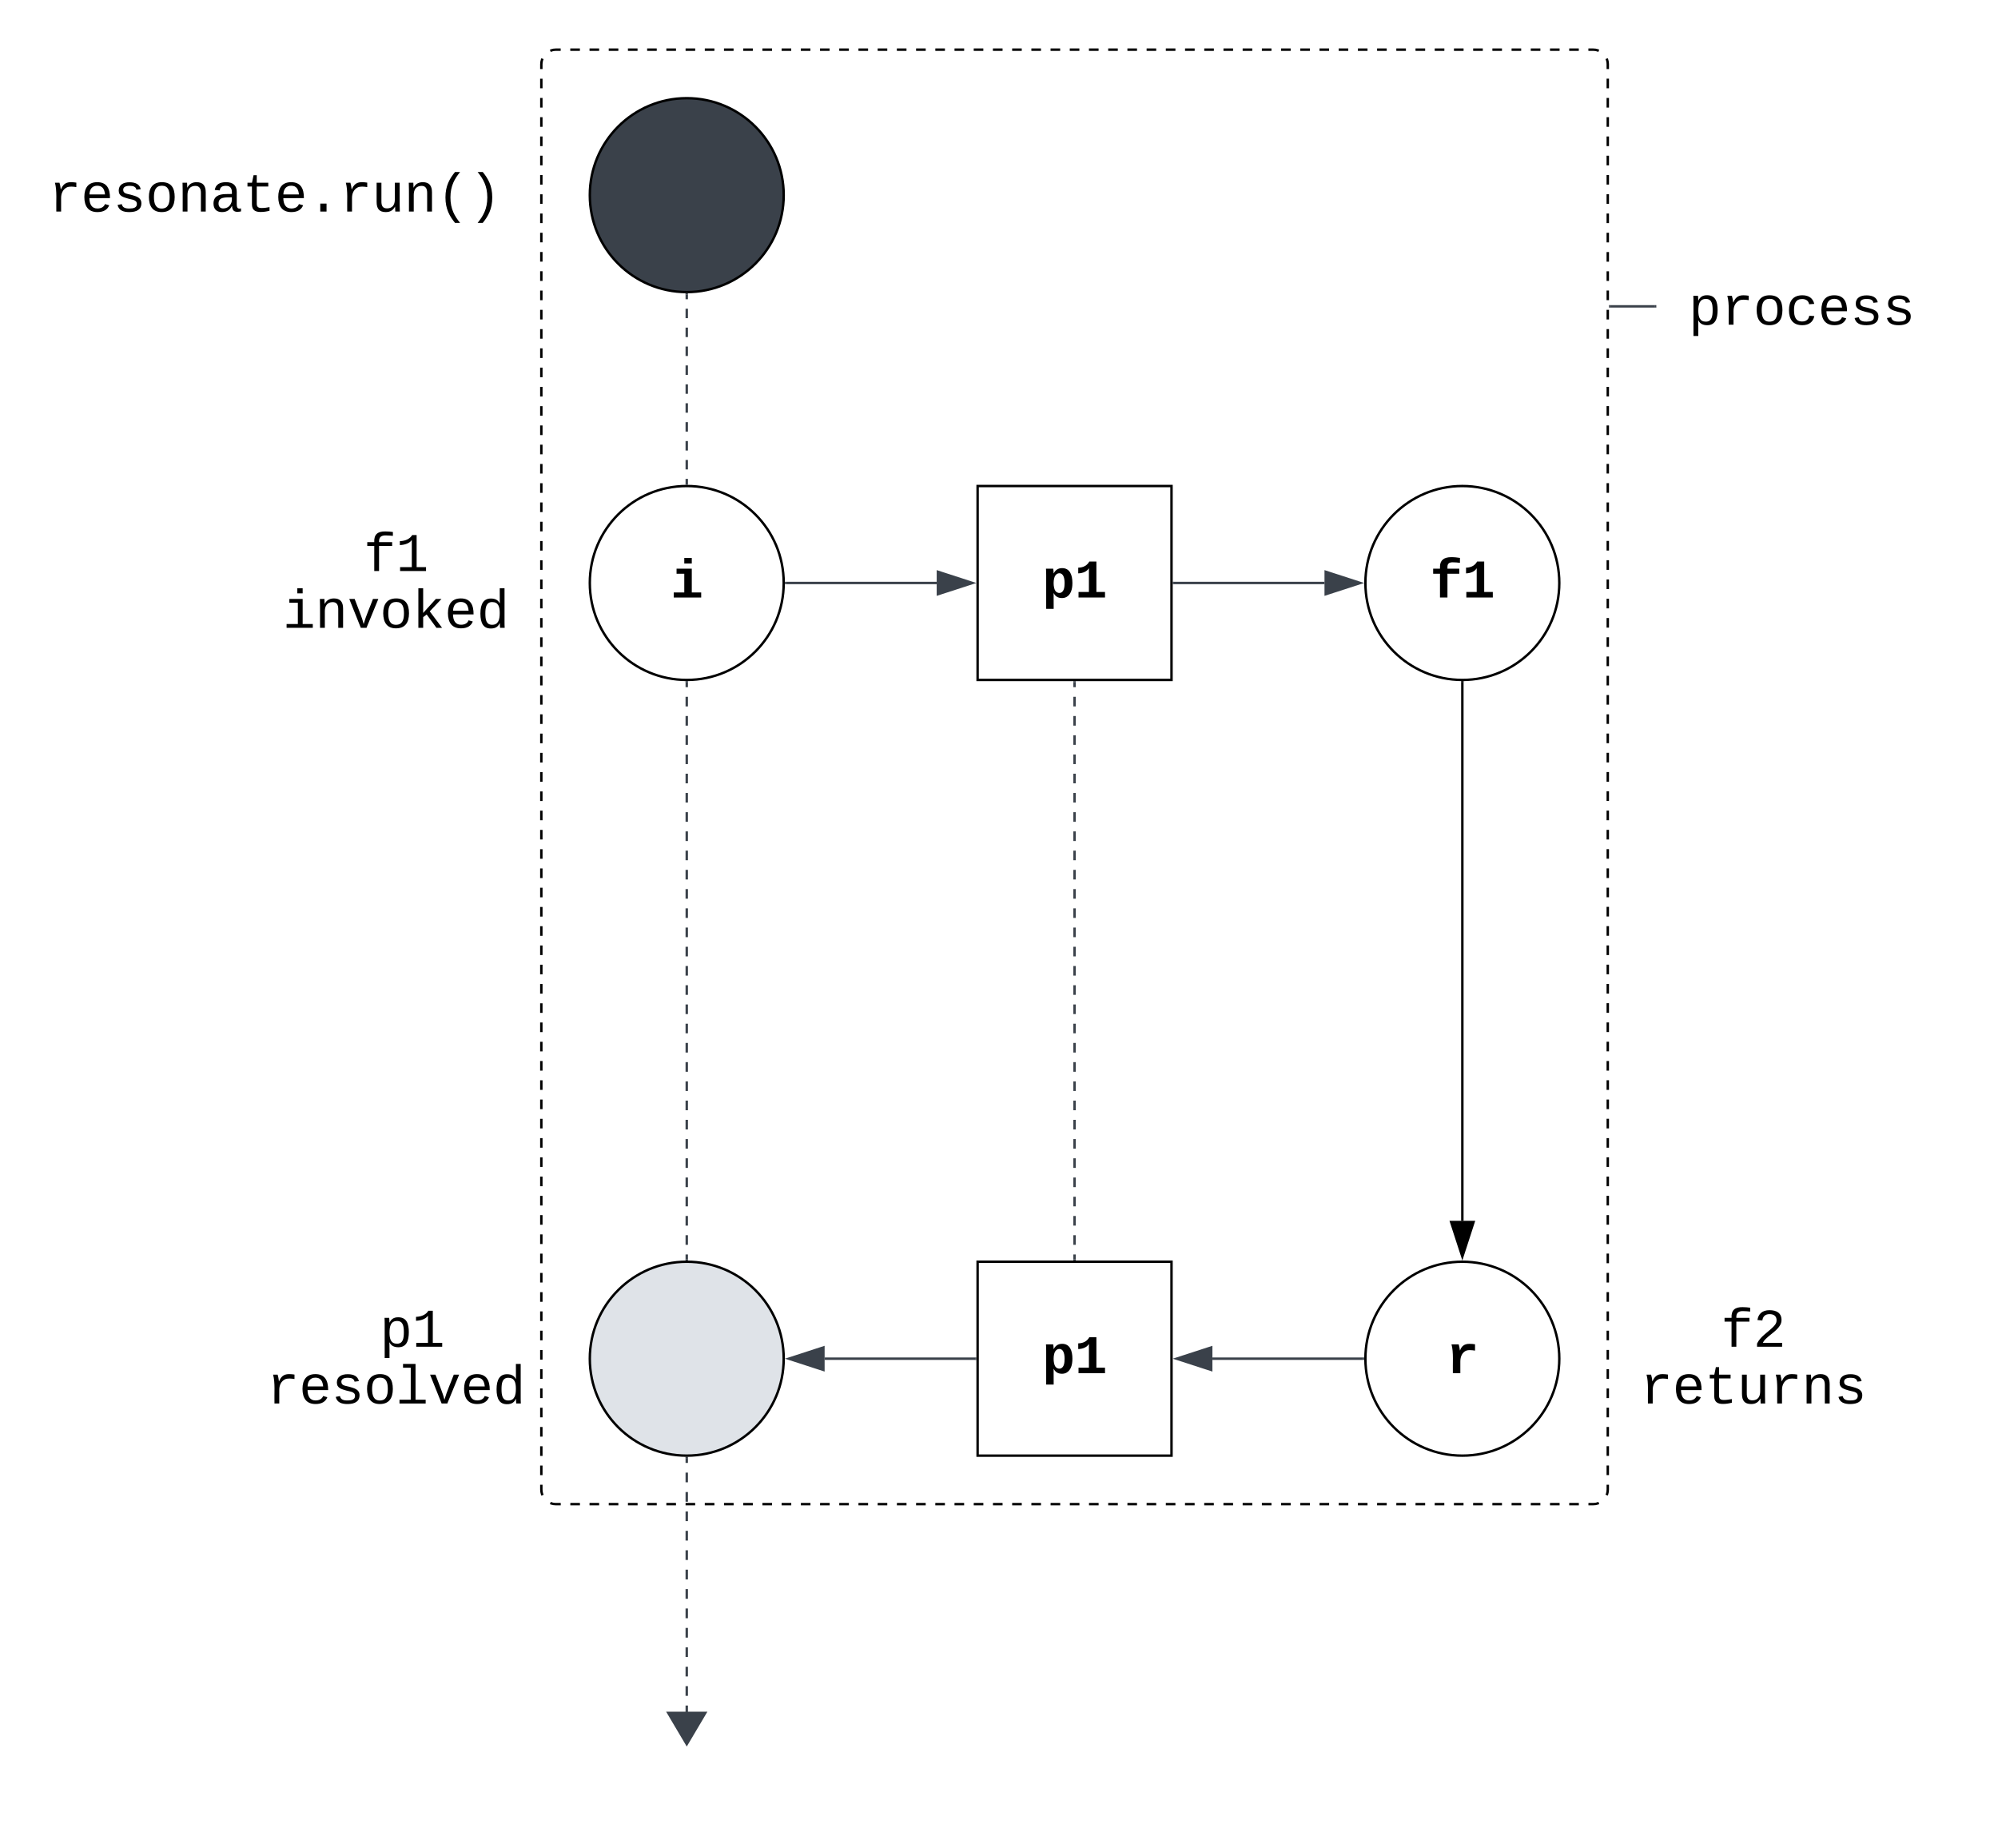 <svg xmlns="http://www.w3.org/2000/svg" xmlns:xlink="http://www.w3.org/1999/xlink" xmlns:lucid="lucid" width="824.35" height="762.5"><g transform="translate(-36.651 80.5)" lucid:page-tab-id="0_0"><path d="M0-500h1000v1500H0z" fill="#fff"/><path d="M260-54a6 6 0 0 1 6-6h428a6 6 0 0 1 6 6v588a6 6 0 0 1-6 6H266a6 6 0 0 1-6-6z" fill-opacity="0"/><path d="M263.7-59.53l.45-.18.9-.23.95-.07h1.98m3.96 0h3.97m3.97 0h3.96m3.97 0h3.96m3.96 0h3.96m3.97 0h3.96m3.97 0h3.97m3.96 0h3.96m3.97 0h3.96m3.95 0h3.96m3.98 0h3.96m3.96 0h3.97m3.96 0h3.96m3.96 0h3.96m3.96 0h3.96m3.97 0h3.97m3.96 0h3.97m3.96 0h3.96m3.96 0h3.97m3.96 0h3.97m3.97 0h3.96m3.96 0h3.97m3.96 0h3.95m3.96 0h3.98m3.96 0h3.96m3.97 0h3.96m3.96 0h3.96m3.96 0h3.96m3.96 0h3.97m3.97 0h3.96m3.97 0h3.96m3.96 0h3.96m3.97 0h3.96m3.97 0h3.97m3.96 0h3.96m3.97 0h3.96m3.95 0h3.97m3.96 0h3.96m3.96 0h3.97m3.96 0h3.96m3.96 0h3.96m3.96 0h3.96m3.97 0h3.97m3.96 0h3.97m3.96 0h3.96m3.96 0h3.97m3.96 0h3.97m3.97 0h3.96m3.96 0h3.97m3.96 0h3.95m3.97 0h3.96m3.96 0h3.96m3.97 0h3.96m3.96 0h3.96m3.96 0H694l.94.07.9.22.45.17m3.23 3.24l.18.45.23.9.07.95v2m0 3.96v3.97m0 3.98v3.98m0 3.97v3.97m0 3.98v3.97m0 3.97v3.98m0 3.97v3.96m0 3.97V3.6m0 3.98v3.97m0 3.98v3.97m0 3.97v3.98m0 3.97v3.97m0 3.97v3.97m0 3.97v3.98m0 3.98v3.97m0 3.97v3.98m0 3.97v3.97m0 3.97v3.97m0 3.97V91m0 4v3.96m0 3.97v3.97m0 3.98v3.97m0 3.97v3.98m0 3.97v3.97m0 3.98v3.97m0 3.96v3.97m0 3.98v3.98m0 3.97v3.98m0 3.97v3.97m0 3.98v3.97m0 3.97v3.97m0 3.97v3.97m0 3.98v3.98m0 3.97v3.97m0 3.98v3.97m0 3.97v3.97m0 3.97v3.97m0 3.97v4m0 3.96v3.97m0 3.97v3.98m0 3.97v3.97m0 3.98v3.97m0 3.97v3.98m0 3.97v3.96m0 3.97v3.98m0 3.98v3.97m0 3.98v3.97m0 3.97v3.98m0 3.97v3.97m0 3.97v3.97m0 3.97v3.98m0 3.98v3.97m0 3.97v3.98m0 3.97v3.97m0 3.98v3.97m0 3.97V385m0 4v3.96m0 3.97v3.97m0 3.98v3.97m0 3.97v3.98m0 3.97v3.97m0 3.98v3.97m0 3.96v3.97m0 3.98v3.98m0 3.97v3.98m0 3.97v3.97m0 3.98v3.97m0 3.97v3.97m0 3.97v3.97m0 3.98v3.98m0 3.97v3.97m0 3.98v3.97m0 3.97v3.98m0 3.97v3.97m0 3.97v2l-.07.94-.22.9-.17.45m-3.24 3.23l-.45.18-.9.23-.95.07h-1.98m-3.96 0h-3.97m-3.97 0h-3.96m-3.97 0h-3.96m-3.96 0h-3.96m-3.97 0h-3.96m-3.97 0h-3.97m-3.96 0h-3.96m-3.97 0h-3.96m-3.95 0h-3.97m-3.96 0h-3.96m-3.96 0h-3.97m-3.96 0h-3.96m-3.96 0h-3.96m-3.96 0h-3.96m-3.97 0h-3.97m-3.96 0h-3.97m-3.96 0h-3.96m-3.96 0h-3.97m-3.96 0h-3.97m-3.97 0h-3.96m-3.96 0h-3.97m-3.96 0h-3.95m-3.97 0h-3.96m-3.96 0h-3.96m-3.97 0h-3.96m-3.96 0h-3.96m-3.96 0h-3.96m-3.96 0h-3.97m-3.97 0h-3.96m-3.97 0h-3.96m-3.96 0h-3.96m-3.97 0h-3.96m-3.97 0h-3.97m-3.96 0h-3.96m-3.97 0h-3.96m-3.95 0h-3.96m-3.98 0h-3.96m-3.96 0h-3.97m-3.96 0h-3.96m-3.96 0h-3.96m-3.96 0h-3.96m-3.97 0h-3.97m-3.96 0h-3.97m-3.96 0h-3.96m-3.96 0h-3.97m-3.96 0h-3.97m-3.97 0h-3.96m-3.96 0h-3.97m-3.96 0h-3.95m-3.96 0h-3.98m-3.96 0h-3.96m-3.97 0h-3.96m-3.96 0h-3.96m-3.96 0H266l-.94-.07-.9-.22-.45-.17m-3.23-3.24l-.18-.45-.23-.9-.07-.95v-2m0-3.96v-3.97m0-3.98v-3.98m0-3.97v-3.97m0-3.98v-3.97m0-3.97v-3.98m0-3.97v-3.96m0-3.97v-3.98m0-3.98v-3.97m0-3.98v-3.97m0-3.97v-3.98m0-3.97v-3.97m0-3.97v-3.97m0-3.97v-3.98m0-3.98v-3.97m0-3.97v-3.98m0-3.97v-3.97m0-3.98v-3.97m0-3.97V389m0-4v-3.96m0-3.97v-3.97m0-3.98v-3.97m0-3.97v-3.98m0-3.97v-3.97m0-3.98v-3.97m0-3.96v-3.97m0-3.98v-3.98m0-3.97v-3.98m0-3.97v-3.97m0-3.98v-3.97m0-3.97v-3.97m0-3.97v-3.97m0-3.98v-3.98m0-3.97v-3.97m0-3.98v-3.97m0-3.97v-3.97m0-3.97v-3.97m0-3.97v-4m0-3.96v-3.97m0-3.97v-3.98m0-3.97v-3.97m0-3.98v-3.97m0-3.97v-3.98m0-3.97v-3.96m0-3.97v-3.98m0-3.98v-3.97m0-3.98v-3.97m0-3.97v-3.98m0-3.97v-3.97m0-3.97v-3.97m0-3.97v-3.98m0-3.98v-3.97m0-3.97v-3.98m0-3.97v-3.97m0-3.97v-3.97m0-3.97V95m0-4v-3.96m0-3.97V79.1m0-3.98v-3.97m0-3.97V63.2m0-3.97v-3.97m0-3.98V47.3m0-3.96v-3.98m0-3.97V31.4m0-3.97v-3.98m0-3.97v-3.97m0-3.98V7.58m0-3.97V-.35m0-3.98V-8.3m0-3.98v-3.98m0-3.97v-3.97m0-3.98v-3.97m0-3.97v-3.98m0-3.97v-3.97m0-3.97v-2l.07-.94.22-.9.17-.45" stroke="#000" fill="none"/><path d="M680 160c0 22.1-17.9 40-40 40s-40-17.9-40-40 17.9-40 40-40 40 17.9 40 40z" stroke="#000" fill="#fff"/><use xlink:href="#a" transform="matrix(1,0,0,1,600,120) translate(26.669 46)"/><path d="M640 201v222.12" stroke="#000" fill="none"/><path d="M640 200.5l.48-.02v.53h-.96v-.53z" stroke="#000" stroke-width=".05"/><path d="M640 437.88l-4.63-14.26h9.26z" stroke="#000"/><path d="M680 480c0 22.1-17.9 40-40 40s-40-17.9-40-40 17.9-40 40-40 40 17.9 40 40z" stroke="#000" fill="#fff"/><use xlink:href="#b" transform="matrix(1,0,0,1,600,440) translate(33.337 46)"/><path d="M360 160c0 22.1-17.9 40-40 40s-40-17.9-40-40 17.9-40 40-40 40 17.9 40 40z" stroke="#000" fill="#fff"/><use xlink:href="#c" transform="matrix(1,0,0,1,280,120) translate(33.337 46)"/><path d="M320 201v1.98m0 3.97v3.97m0 3.96v3.97m0 3.97v3.96m0 3.97v3.97m0 3.96v3.97m0 3.97v3.96m0 3.97v3.97m0 3.96v3.97m0 3.97v3.96m0 3.97v3.97m0 3.96v3.97m0 3.97v3.96m0 3.97v3.97m0 3.96v3.97m0 3.97v3.96m0 3.97v3.97m0 3.96v3.97m0 3.97v3.96m0 3.97v3.97m0 3.96v3.97m0 3.97v3.96m0 3.97v3.97m0 3.96v3.97m0 3.97v3.96m0 3.97v3.97m0 3.96v3.97m0 3.97v3.96m0 3.97v3.97m0 3.96v3.97m0 3.97V439" stroke="#3a414a" fill="none"/><path d="M320 200.5l.48-.02v.53h-.96v-.53zM320.48 439.53l-.47-.03-.48.02V439h.96z" stroke="#3a414a" stroke-width=".05" fill="#3a414a"/><path d="M320 521v2m0 4v4m0 4.02v4m0 4v4m0 4v4.02m0 4v4m0 4v4.02m0 4v4m0 4v4.02m0 4v4m0 4v4m0 4.02v4m0 4v4m0 4v4.02m0 4v2" stroke="#3a414a" fill="none"/><path d="M320 520.5l.48-.02v.53h-.96v-.53z" stroke="#3a414a" stroke-width=".05" fill="#3a414a"/><path d="M320 639.02l-7.64-12.9h15.28z" stroke="#3a414a" fill="#3a414a"/><path d="M360 0c0 22.1-17.9 40-40 40s-40-17.9-40-40 17.9-40 40-40 40 17.9 40 40z" stroke="#000" fill="#3a414a"/><path d="M361 160h62.12" stroke="#3a414a" fill="none"/><path d="M361 160.47h-.53l.03-.46-.02-.47h.53z" stroke="#3a414a" stroke-width=".05" fill="#3a414a"/><path d="M437.88 160l-14.26 4.63v-9.26z" stroke="#3a414a" fill="#3a414a"/><path d="M440 120h80v80h-80z" stroke="#000" fill="#fff"/><use xlink:href="#d" transform="matrix(1,0,0,1,440,120) translate(26.664 46)"/><path d="M521 160h62.12" stroke="#3a414a" fill="none"/><path d="M521 160.47h-.5v-.94h.5z" stroke="#3a414a" stroke-width=".05" fill="#3a414a"/><path d="M597.88 160l-14.26 4.63v-9.26z" stroke="#3a414a" fill="#3a414a"/><path d="M440 440h80v80h-80z" stroke="#000" fill="#fff"/><use xlink:href="#d" transform="matrix(1,0,0,1,440,440) translate(26.664 46)"/><path d="M480 201v1.98m0 3.97v3.97m0 3.96v3.97m0 3.97v3.96m0 3.97v3.97m0 3.96v3.97m0 3.97v3.96m0 3.97v3.97m0 3.96v3.97m0 3.97v3.96m0 3.97v3.97m0 3.96v3.97m0 3.97v3.96m0 3.97v3.97m0 3.96v3.97m0 3.97v3.96m0 3.97v3.97m0 3.96v3.97m0 3.97v3.96m0 3.97v3.97m0 3.96v3.97m0 3.97v3.96m0 3.97v3.97m0 3.96v3.97m0 3.97v3.96m0 3.97v3.97m0 3.96v3.97m0 3.97v3.96m0 3.97v3.97m0 3.96v3.97m0 3.97V439" stroke="#3a414a" fill="none"/><path d="M480.48 201h-.96v-.5h.96zM480.48 439.5h-.96v-.5h.96z" stroke="#3a414a" stroke-width=".05" fill="#3a414a"/><path d="M599 480h-62.12" stroke="#3a414a" fill="none"/><path d="M599.5 480l.02.48H599v-.96h.53z" stroke="#3a414a" stroke-width=".05" fill="#3a414a"/><path d="M522.12 480l14.26-4.63v9.26z" stroke="#3a414a" fill="#3a414a"/><path d="M439 480h-62.12" stroke="#3a414a" fill="none"/><path d="M439.5 480.48h-.5v-.96h.5z" stroke="#3a414a" stroke-width=".05" fill="#3a414a"/><path d="M362.12 480l14.26-4.63v9.26z" stroke="#3a414a" fill="#3a414a"/><path d="M320 41v1.95m0 3.9v3.9m0 3.9v3.9m0 3.9v3.9m0 3.9v3.9m0 3.9v3.9m0 3.9v3.9m0 3.9v3.9m0 3.9v3.9m0 3.9v3.9m0 3.9V119" stroke="#3a414a" fill="none"/><path d="M320 40.5l.48-.02V41h-.96v-.53zM320.48 119.53l-.47-.03-.48.02V119h.96z" stroke="#3a414a" stroke-width=".05" fill="#3a414a"/><path d="M60-34a6 6 0 0 1 6-6h168a6 6 0 0 1 6 6v68a6 6 0 0 1-6 6H66a6 6 0 0 1-6-6z" stroke="#000" stroke-opacity="0" stroke-width="2" fill="#fff" fill-opacity="0"/><use xlink:href="#e" transform="matrix(1,0,0,1,65,-35) translate(-8.349 41.776)"/><path d="M720 426a6 6 0 0 1 6-6h68a6 6 0 0 1 6 6v108a6 6 0 0 1-6 6h-68a6 6 0 0 1-6-6z" stroke="#000" stroke-opacity="0" stroke-width="2" fill="#fff" fill-opacity="0"/><use xlink:href="#f" transform="matrix(1,0,0,1,725,425) translate(21.664 50.063)"/><use xlink:href="#g" transform="matrix(1,0,0,1,725,425) translate(-11.674 73.49)"/><path d="M160 106a6 6 0 0 1 6-6h68a6 6 0 0 1 6 6v108a6 6 0 0 1-6 6h-68a6 6 0 0 1-6-6z" stroke="#000" stroke-opacity="0" stroke-width="2" fill="#fff" fill-opacity="0"/><use xlink:href="#h" transform="matrix(1,0,0,1,165,105) translate(21.664 50.063)"/><use xlink:href="#i" transform="matrix(1,0,0,1,165,105) translate(-11.674 73.49)"/><path d="M360 480c0 22.1-17.9 40-40 40s-40-17.9-40-40 17.9-40 40-40 40 17.9 40 40z" stroke="#000" fill="#dfe3e8"/><path d="M160 426a6 6 0 0 1 6-6h68a6 6 0 0 1 6 6v108a6 6 0 0 1-6 6h-68a6 6 0 0 1-6-6z" stroke="#000" stroke-opacity="0" stroke-width="2" fill="#fff" fill-opacity="0"/><use xlink:href="#j" transform="matrix(1,0,0,1,165,425) translate(14.997 50.063)"/><use xlink:href="#k" transform="matrix(1,0,0,1,165,425) translate(28.332 50.063)"/><use xlink:href="#l" transform="matrix(1,0,0,1,165,425) translate(-18.342 73.49)"/><path d="M720 11.88a6 6 0 0 1 6-6h108a6 6 0 0 1 6 6v68a6 6 0 0 1-6 6H726a6 6 0 0 1-6-6z" stroke="#000" stroke-opacity="0" stroke-width="2" fill="#fff" fill-opacity="0"/><use xlink:href="#m" transform="matrix(1,0,0,1,725,10.882) translate(8.326 42.552)"/><path d="M719.5 45.88H701" stroke="#3a414a" fill="none"/><path d="M720 46.36h-.5v-.95h.5zM701 46.36h-.5v-.95h.5z" stroke="#3a414a" stroke-width=".05" fill="#3a414a"/><defs><path d="M844-1321c-130 0-195 53-191 182v57h443v190H653V0H373v-892H117v-190h256v-83c5-247 162-348 422-349 120-1 232 13 327 28v184c-84-10-183-19-278-19" id="n"/><path d="M138-1120c207-4 339-93 415-229h266v1140h323V0H149v-209h389v-891c-70 121-216 187-400 194v-214" id="o"/><g id="a"><use transform="matrix(0.011,0,0,0.011,0,0)" xlink:href="#n"/><use transform="matrix(0.011,0,0,0.011,13.336,0)" xlink:href="#o"/></g><path d="M875-1102c70 0 148 7 206 17v237c-110-17-267-37-359 15-123 69-192 207-192 395V0H250c-10-367 32-789-52-1082h271c19 69 36 149 46 228h4c52-151 151-250 356-248" id="p"/><use transform="matrix(0.011,0,0,0.011,0,0)" xlink:href="#p" id="b"/><path d="M794-190h353V0H118v-190h395v-702H223v-190h571v892zM513-1277v-207h281v207H513" id="q"/><use transform="matrix(0.011,0,0,0.011,0,0)" xlink:href="#q" id="c"/><path d="M427-171c3 195 2 397 2 596H148V-846c1-83-4-168-8-236h272c10 49 14 118 15 176h4c59-114 151-197 316-197 291 0 385 259 385 560 0 243-65 433-220 521-50 28-109 42-176 42-162-2-253-78-309-191zm69-661c-91 113-92 463-1 586 46 62 145 101 225 54 96-57 118-191 119-351 0-123-18-215-53-276-46-82-128-115-220-74-25 12-48 33-70 61" id="r"/><g id="d"><use transform="matrix(0.011,0,0,0.011,0,0)" xlink:href="#r"/><use transform="matrix(0.011,0,0,0.011,13.336,0)" xlink:href="#o"/></g><path d="M839-1102c70 0 148 7 206 17v167c-112-18-268-36-363 15-129 69-208 203-208 395V0H294c-10-367 32-789-52-1082h171c21 75 41 161 48 250h5c67-152 152-270 373-270" id="s"/><path d="M617-1102c355 0 481 238 477 599H322c5 222 84 388 301 388 144 0 244-59 284-166l158 45C1002-72 854 20 623 20c-342 0-490-220-490-568 0-346 151-554 484-554zm291 461c-18-192-90-328-289-328-194 0-287 128-295 328h584" id="t"/><path d="M873-819c-18-114-119-146-250-146-163 0-245 50-245 151 0 151 170 148 294 185 182 54 388 94 388 320 0 240-189 325-439 329-245 4-410-69-454-268l159-31c24 133 136 168 295 165 144-2 270-31 270-171 0-164-195-160-331-202-167-52-350-87-350-299 0-218 173-315 413-313 220 2 373 77 412 260" id="u"/><path d="M615-1102c343 0 484 203 482 560-1 347-147 562-488 562-336 0-475-219-479-562-4-349 156-560 485-560zm-8 989c240 0 301-180 301-429 0-245-55-427-290-427-236 0-299 181-299 427 0 243 61 429 288 429" id="v"/><path d="M706-1102c241 0 344 136 343 381V0H868v-695c1-168-57-273-220-268-190 6-283 138-283 336V0H185c-3-360 6-732-6-1082h170c4 54 7 126 8 185h3c63-121 164-204 346-205" id="w"/><path d="M1000-272c3 95 12 159 101 161 21 0 41-3 59-7V-6c-44 10-86 16-139 16-141 2-191-84-197-217h-6C748-76 648 20 446 20c-207 0-318-120-318-322 0-266 194-348 454-354l236-4c12-191-40-305-222-305-140 0-220 47-232 172l-188-17c33-204 181-292 423-292 255 0 401 118 401 364v466zm-683-27c0 109 63 184 175 182 166-3 259-96 306-217 24-65 20-120 20-200-232 7-501-28-501 235" id="x"/><path d="M682 16c-209 0-323-80-324-285v-671H190v-142h170l58-282h120v282h432v142H538v652c2 114 60 155 182 155 106 0 209-16 297-34v137C921-4 806 16 682 16" id="y"/><path d="M496 0v-299h235V0H496" id="z"/><path d="M528 20c-247 0-343-132-343-381v-721h180v686c-4 177 45 284 224 277 194-8 279-136 279-336v-627h181c3 360-6 732 6 1082H885c-4-54-7-126-8-185h-3C809-64 714 20 528 20" id="A"/><path d="M891-1484c-201 251-362 514-362 954 0 441 161 704 362 955H701C500 176 342-90 342-532c0-440 159-704 359-952h190" id="B"/><path d="M528-1484c201 248 357 511 357 952 0 442-156 709-357 957H336C537 174 700-89 700-530c0-440-163-703-364-954h192" id="C"/><g id="e"><use transform="matrix(0.011,0,0,0.011,0,0)" xlink:href="#s"/><use transform="matrix(0.011,0,0,0.011,13.336,0)" xlink:href="#t"/><use transform="matrix(0.011,0,0,0.011,26.671,0)" xlink:href="#u"/><use transform="matrix(0.011,0,0,0.011,40.007,0)" xlink:href="#v"/><use transform="matrix(0.011,0,0,0.011,53.342,0)" xlink:href="#w"/><use transform="matrix(0.011,0,0,0.011,66.678,0)" xlink:href="#x"/><use transform="matrix(0.011,0,0,0.011,80.013,0)" xlink:href="#y"/><use transform="matrix(0.011,0,0,0.011,93.349,0)" xlink:href="#t"/><use transform="matrix(0.011,0,0,0.011,106.684,0)" xlink:href="#z"/><use transform="matrix(0.011,0,0,0.011,120.02,0)" xlink:href="#s"/><use transform="matrix(0.011,0,0,0.011,133.355,0)" xlink:href="#A"/><use transform="matrix(0.011,0,0,0.011,146.691,0)" xlink:href="#w"/><use transform="matrix(0.011,0,0,0.011,160.026,0)" xlink:href="#B"/><use transform="matrix(0.011,0,0,0.011,173.362,0)" xlink:href="#C"/></g><path d="M839-1335c-182-6-269 67-259 253h491v142H580V0H400v-940H138v-142h262c-15-293 132-408 418-402 94 2 200 7 281 21v145c-75-10-177-14-260-17" id="D"/><path d="M611-1370c266 0 451 106 451 368 0 147-77 243-154 327-132 144-316 255-451 395-42 44-75 87-96 134h723V0H144v-117c124-264 387-411 582-603 73-72 151-147 151-271 0-161-104-231-266-231-163 0-249 90-268 238l-184-17c35-233 185-369 452-369" id="E"/><g id="f"><use transform="matrix(0.011,0,0,0.011,0,0)" xlink:href="#D"/><use transform="matrix(0.011,0,0,0.011,13.336,0)" xlink:href="#E"/></g><g id="g"><use transform="matrix(0.011,0,0,0.011,0,0)" xlink:href="#s"/><use transform="matrix(0.011,0,0,0.011,13.336,0)" xlink:href="#t"/><use transform="matrix(0.011,0,0,0.011,26.671,0)" xlink:href="#y"/><use transform="matrix(0.011,0,0,0.011,40.007,0)" xlink:href="#A"/><use transform="matrix(0.011,0,0,0.011,53.342,0)" xlink:href="#s"/><use transform="matrix(0.011,0,0,0.011,66.678,0)" xlink:href="#w"/><use transform="matrix(0.011,0,0,0.011,80.013,0)" xlink:href="#u"/></g><path d="M148-1120c216-7 379-89 463-229h166v1204h353V0H157v-145h439v-1021c-79 124-254 184-448 194v-148" id="F"/><g id="h"><use transform="matrix(0.011,0,0,0.011,0,0)" xlink:href="#D"/><use transform="matrix(0.011,0,0,0.011,13.336,0)" xlink:href="#F"/></g><path d="M745-142h380V0H143v-142h422v-798H246v-142h499v940zM545-1292v-192h200v192H545" id="G"/><path d="M715 0H502L69-1082h202c94 253 197 500 285 758 19 57 36 126 52 183 96-335 234-626 350-941h201" id="H"/><path d="M914 0L548-499l-132 98V0H236v-1484h180v927l475-525h211L663-617 1125 0H914" id="I"/><path d="M865-914c-3-187-2-380-2-570h180v1261c0 76 1 155 6 223H877c-8-49-9-116-10-174h-5C801-44 708 26 530 26c-135 0-234-46-297-139s-95-232-95-419c0-377 131-566 392-566 176 0 271 63 335 184zm-286-51c-222 0-255 197-255 427 0 229 31 425 253 425 237 0 286-195 286-441 0-238-52-411-284-411" id="J"/><g id="i"><use transform="matrix(0.011,0,0,0.011,0,0)" xlink:href="#G"/><use transform="matrix(0.011,0,0,0.011,13.336,0)" xlink:href="#w"/><use transform="matrix(0.011,0,0,0.011,26.671,0)" xlink:href="#H"/><use transform="matrix(0.011,0,0,0.011,40.007,0)" xlink:href="#v"/><use transform="matrix(0.011,0,0,0.011,53.342,0)" xlink:href="#I"/><use transform="matrix(0.011,0,0,0.011,66.678,0)" xlink:href="#t"/><use transform="matrix(0.011,0,0,0.011,80.013,0)" xlink:href="#J"/></g><path d="M698-1104c312 3 392 244 392 558 0 315-82 566-392 566-169 0-277-65-331-184h-5c8 188 2 394 4 589H185V-858c0-76-1-156-6-224h175c6 52 9 120 10 178h4c58-122 150-202 330-200zm-49 991c225 0 255-203 255-433 0-225-32-419-253-419-236 0-285 192-285 441 0 237 53 411 283 411" id="K"/><g id="k"><use transform="matrix(0.011,0,0,0.011,0,0)" xlink:href="#K"/><use transform="matrix(0.011,0,0,0.011,13.336,0)" xlink:href="#F"/></g><path d="M736-142h380V0H134v-142h422v-1200H267v-142h469v1342" id="L"/><g id="l"><use transform="matrix(0.011,0,0,0.011,0,0)" xlink:href="#s"/><use transform="matrix(0.011,0,0,0.011,13.336,0)" xlink:href="#t"/><use transform="matrix(0.011,0,0,0.011,26.671,0)" xlink:href="#u"/><use transform="matrix(0.011,0,0,0.011,40.007,0)" xlink:href="#v"/><use transform="matrix(0.011,0,0,0.011,53.342,0)" xlink:href="#L"/><use transform="matrix(0.011,0,0,0.011,66.678,0)" xlink:href="#H"/><use transform="matrix(0.011,0,0,0.011,80.013,0)" xlink:href="#t"/><use transform="matrix(0.011,0,0,0.011,93.349,0)" xlink:href="#J"/></g><path d="M631 20c-350 0-501-215-501-562 0-355 162-560 502-560 250 0 399 118 446 323l-192 14c-23-124-109-196-262-196-242 0-305 171-305 415 1 245 61 427 304 427 151 0 248-77 267-215l190 12C1039-107 883 20 631 20" id="M"/><g id="m"><use transform="matrix(0.011,0,0,0.011,0,0)" xlink:href="#K"/><use transform="matrix(0.011,0,0,0.011,13.336,0)" xlink:href="#s"/><use transform="matrix(0.011,0,0,0.011,26.671,0)" xlink:href="#v"/><use transform="matrix(0.011,0,0,0.011,40.007,0)" xlink:href="#M"/><use transform="matrix(0.011,0,0,0.011,53.342,0)" xlink:href="#t"/><use transform="matrix(0.011,0,0,0.011,66.678,0)" xlink:href="#u"/><use transform="matrix(0.011,0,0,0.011,80.013,0)" xlink:href="#u"/></g></defs></g></svg>
